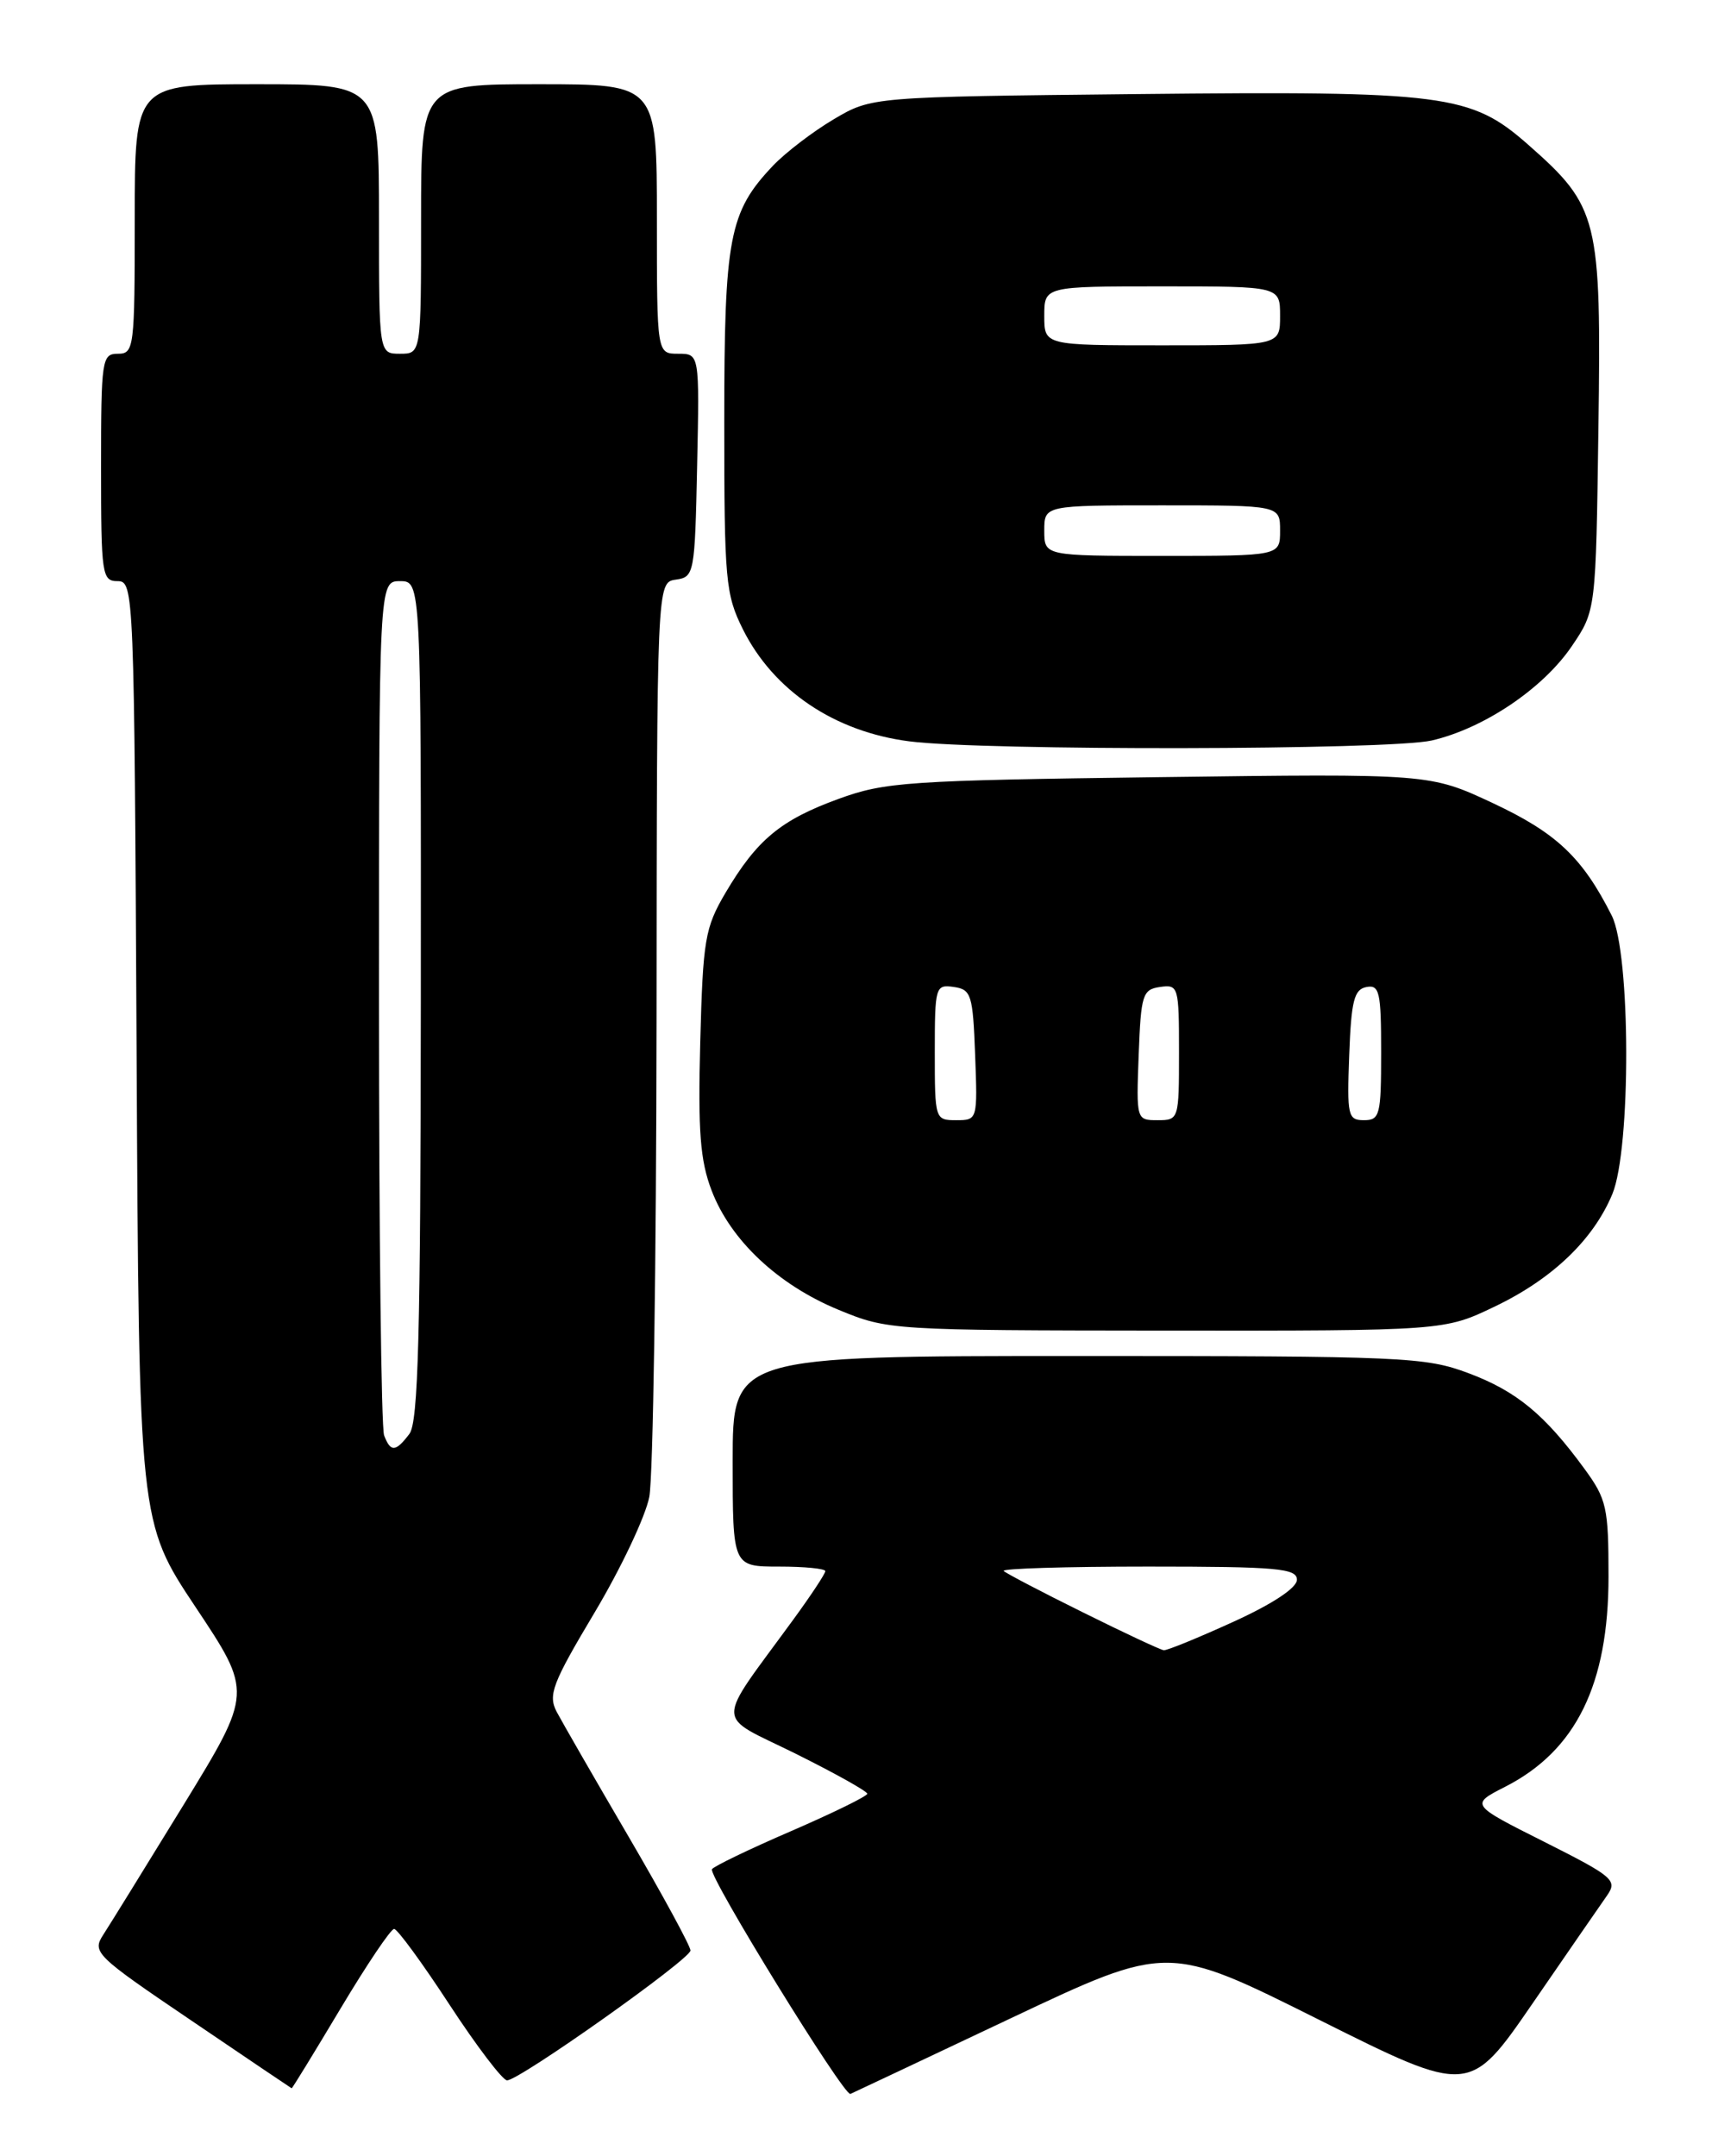 <?xml version="1.0" encoding="UTF-8" standalone="no"?>
<!DOCTYPE svg PUBLIC "-//W3C//DTD SVG 1.1//EN" "http://www.w3.org/Graphics/SVG/1.1/DTD/svg11.dtd" >
<svg xmlns="http://www.w3.org/2000/svg" xmlns:xlink="http://www.w3.org/1999/xlink" version="1.1" viewBox="0 0 204 256">
 <g >
 <path fill="currentColor"
d=" M 120.08 239.60 C 138.66 230.82 138.66 230.82 156.58 239.78 C 174.50 248.74 174.50 248.74 182.00 237.84 C 186.12 231.85 190.10 226.08 190.84 225.03 C 192.08 223.24 191.55 222.80 183.37 218.68 C 174.57 214.26 174.57 214.26 178.73 212.14 C 187.14 207.85 191.00 199.99 191.00 187.18 C 191.00 178.99 190.78 178.00 188.15 174.40 C 183.42 167.93 180.07 165.17 174.36 163.03 C 169.22 161.11 166.70 161.00 127.96 161.00 C 87.00 161.00 87.00 161.00 87.00 173.50 C 87.00 186.00 87.00 186.00 92.50 186.00 C 95.53 186.00 98.00 186.24 98.00 186.54 C 98.00 186.84 96.29 189.43 94.20 192.29 C 84.82 205.15 84.79 203.42 94.45 208.20 C 99.15 210.54 102.99 212.68 102.98 212.97 C 102.98 213.26 98.91 215.25 93.95 217.40 C 88.99 219.54 84.76 221.58 84.54 221.93 C 84.07 222.70 100.23 248.93 100.98 248.61 C 101.27 248.49 109.86 244.43 120.08 239.60 Z  M 40.42 238.50 C 43.54 233.28 46.41 229.01 46.80 229.02 C 47.18 229.02 50.15 233.07 53.38 238.02 C 56.61 242.96 59.69 247.00 60.21 247.00 C 61.67 247.00 81.97 232.62 81.99 231.58 C 81.99 231.07 78.69 224.99 74.65 218.08 C 70.60 211.16 66.76 204.48 66.10 203.24 C 65.06 201.24 65.58 199.87 70.60 191.46 C 73.72 186.23 76.65 180.05 77.10 177.72 C 77.55 175.40 77.93 150.02 77.96 121.32 C 78.00 69.14 78.00 69.14 80.25 68.82 C 82.44 68.51 82.51 68.13 82.78 55.25 C 83.06 42.00 83.06 42.00 80.53 42.00 C 78.00 42.00 78.00 42.00 78.00 26.00 C 78.00 10.00 78.00 10.00 64.00 10.00 C 50.00 10.00 50.00 10.00 50.00 26.00 C 50.00 42.00 50.00 42.00 47.50 42.00 C 45.00 42.00 45.00 42.00 45.00 26.00 C 45.00 10.00 45.00 10.00 30.50 10.00 C 16.00 10.00 16.00 10.00 16.00 26.00 C 16.00 41.33 15.92 42.00 14.00 42.00 C 12.10 42.00 12.00 42.67 12.00 55.50 C 12.00 68.26 12.11 69.00 13.97 69.00 C 15.90 69.00 15.94 70.07 16.22 124.85 C 16.50 180.71 16.50 180.71 23.23 190.82 C 29.97 200.94 29.97 200.94 21.84 214.22 C 17.36 221.52 13.06 228.48 12.28 229.68 C 10.91 231.79 11.28 232.15 22.68 239.87 C 29.18 244.28 34.56 247.91 34.63 247.94 C 34.70 247.97 37.30 243.72 40.42 238.50 Z  M 177.50 155.12 C 184.33 151.85 189.19 147.20 191.45 141.78 C 193.69 136.41 193.64 113.17 191.38 108.70 C 187.90 101.80 184.82 98.90 177.30 95.37 C 169.78 91.85 169.78 91.85 137.64 92.27 C 107.74 92.66 105.08 92.84 99.55 94.86 C 92.69 97.36 89.87 99.71 86.15 106.00 C 83.71 110.15 83.47 111.54 83.15 123.71 C 82.87 134.32 83.14 137.80 84.50 141.35 C 86.76 147.27 92.40 152.56 99.59 155.52 C 105.43 157.93 105.87 157.95 138.50 157.98 C 171.50 158.00 171.50 158.00 177.50 155.12 Z  M 170.00 87.92 C 176.19 86.49 183.22 81.76 186.64 76.72 C 189.50 72.50 189.50 72.50 189.80 50.82 C 190.15 25.90 189.81 24.53 181.46 17.18 C 174.65 11.18 171.65 10.79 135.00 11.17 C 103.50 11.50 103.50 11.50 99.00 14.16 C 96.53 15.62 93.29 18.10 91.80 19.66 C 86.57 25.17 86.00 28.15 86.00 50.11 C 86.00 68.96 86.15 70.57 88.22 74.73 C 91.86 82.00 99.10 86.88 107.98 88.02 C 116.73 89.15 164.98 89.07 170.00 87.92 Z  M 128.60 191.44 C 123.70 189.02 119.47 186.80 119.18 186.52 C 118.90 186.23 126.62 186.00 136.33 186.00 C 151.66 186.00 154.00 186.21 154.00 187.56 C 154.00 188.52 151.14 190.42 146.44 192.56 C 142.29 194.45 138.58 195.97 138.19 195.93 C 137.81 195.89 133.49 193.87 128.60 191.44 Z  M 45.61 170.42 C 45.27 169.55 45.00 146.37 45.00 118.92 C 45.00 69.00 45.00 69.00 47.50 69.00 C 50.00 69.00 50.00 69.00 49.97 118.75 C 49.94 158.53 49.67 168.85 48.61 170.25 C 46.97 172.41 46.38 172.44 45.61 170.42 Z  M 111.00 124.93 C 111.00 117.13 111.08 116.87 113.25 117.18 C 115.33 117.48 115.52 118.08 115.79 125.25 C 116.08 132.96 116.07 133.00 113.54 133.00 C 111.03 133.00 111.00 132.91 111.00 124.93 Z  M 135.21 125.25 C 135.48 118.08 135.67 117.48 137.75 117.18 C 139.92 116.87 140.00 117.13 140.00 124.93 C 140.00 132.91 139.97 133.00 137.46 133.00 C 134.93 133.00 134.92 132.96 135.21 125.25 Z  M 160.21 125.26 C 160.45 118.82 160.79 117.47 162.25 117.19 C 163.80 116.89 164.00 117.78 164.00 124.93 C 164.00 132.39 163.85 133.00 161.96 133.00 C 160.05 133.00 159.94 132.48 160.21 125.26 Z  M 124.00 63.00 C 124.00 60.00 124.00 60.00 138.00 60.00 C 152.00 60.00 152.00 60.00 152.00 63.00 C 152.00 66.00 152.00 66.00 138.00 66.00 C 124.00 66.00 124.00 66.00 124.00 63.00 Z  M 124.00 37.50 C 124.00 34.00 124.00 34.00 138.00 34.00 C 152.00 34.00 152.00 34.00 152.00 37.50 C 152.00 41.00 152.00 41.00 138.00 41.00 C 124.00 41.00 124.00 41.00 124.00 37.50 Z "/>
</g>
</svg>
